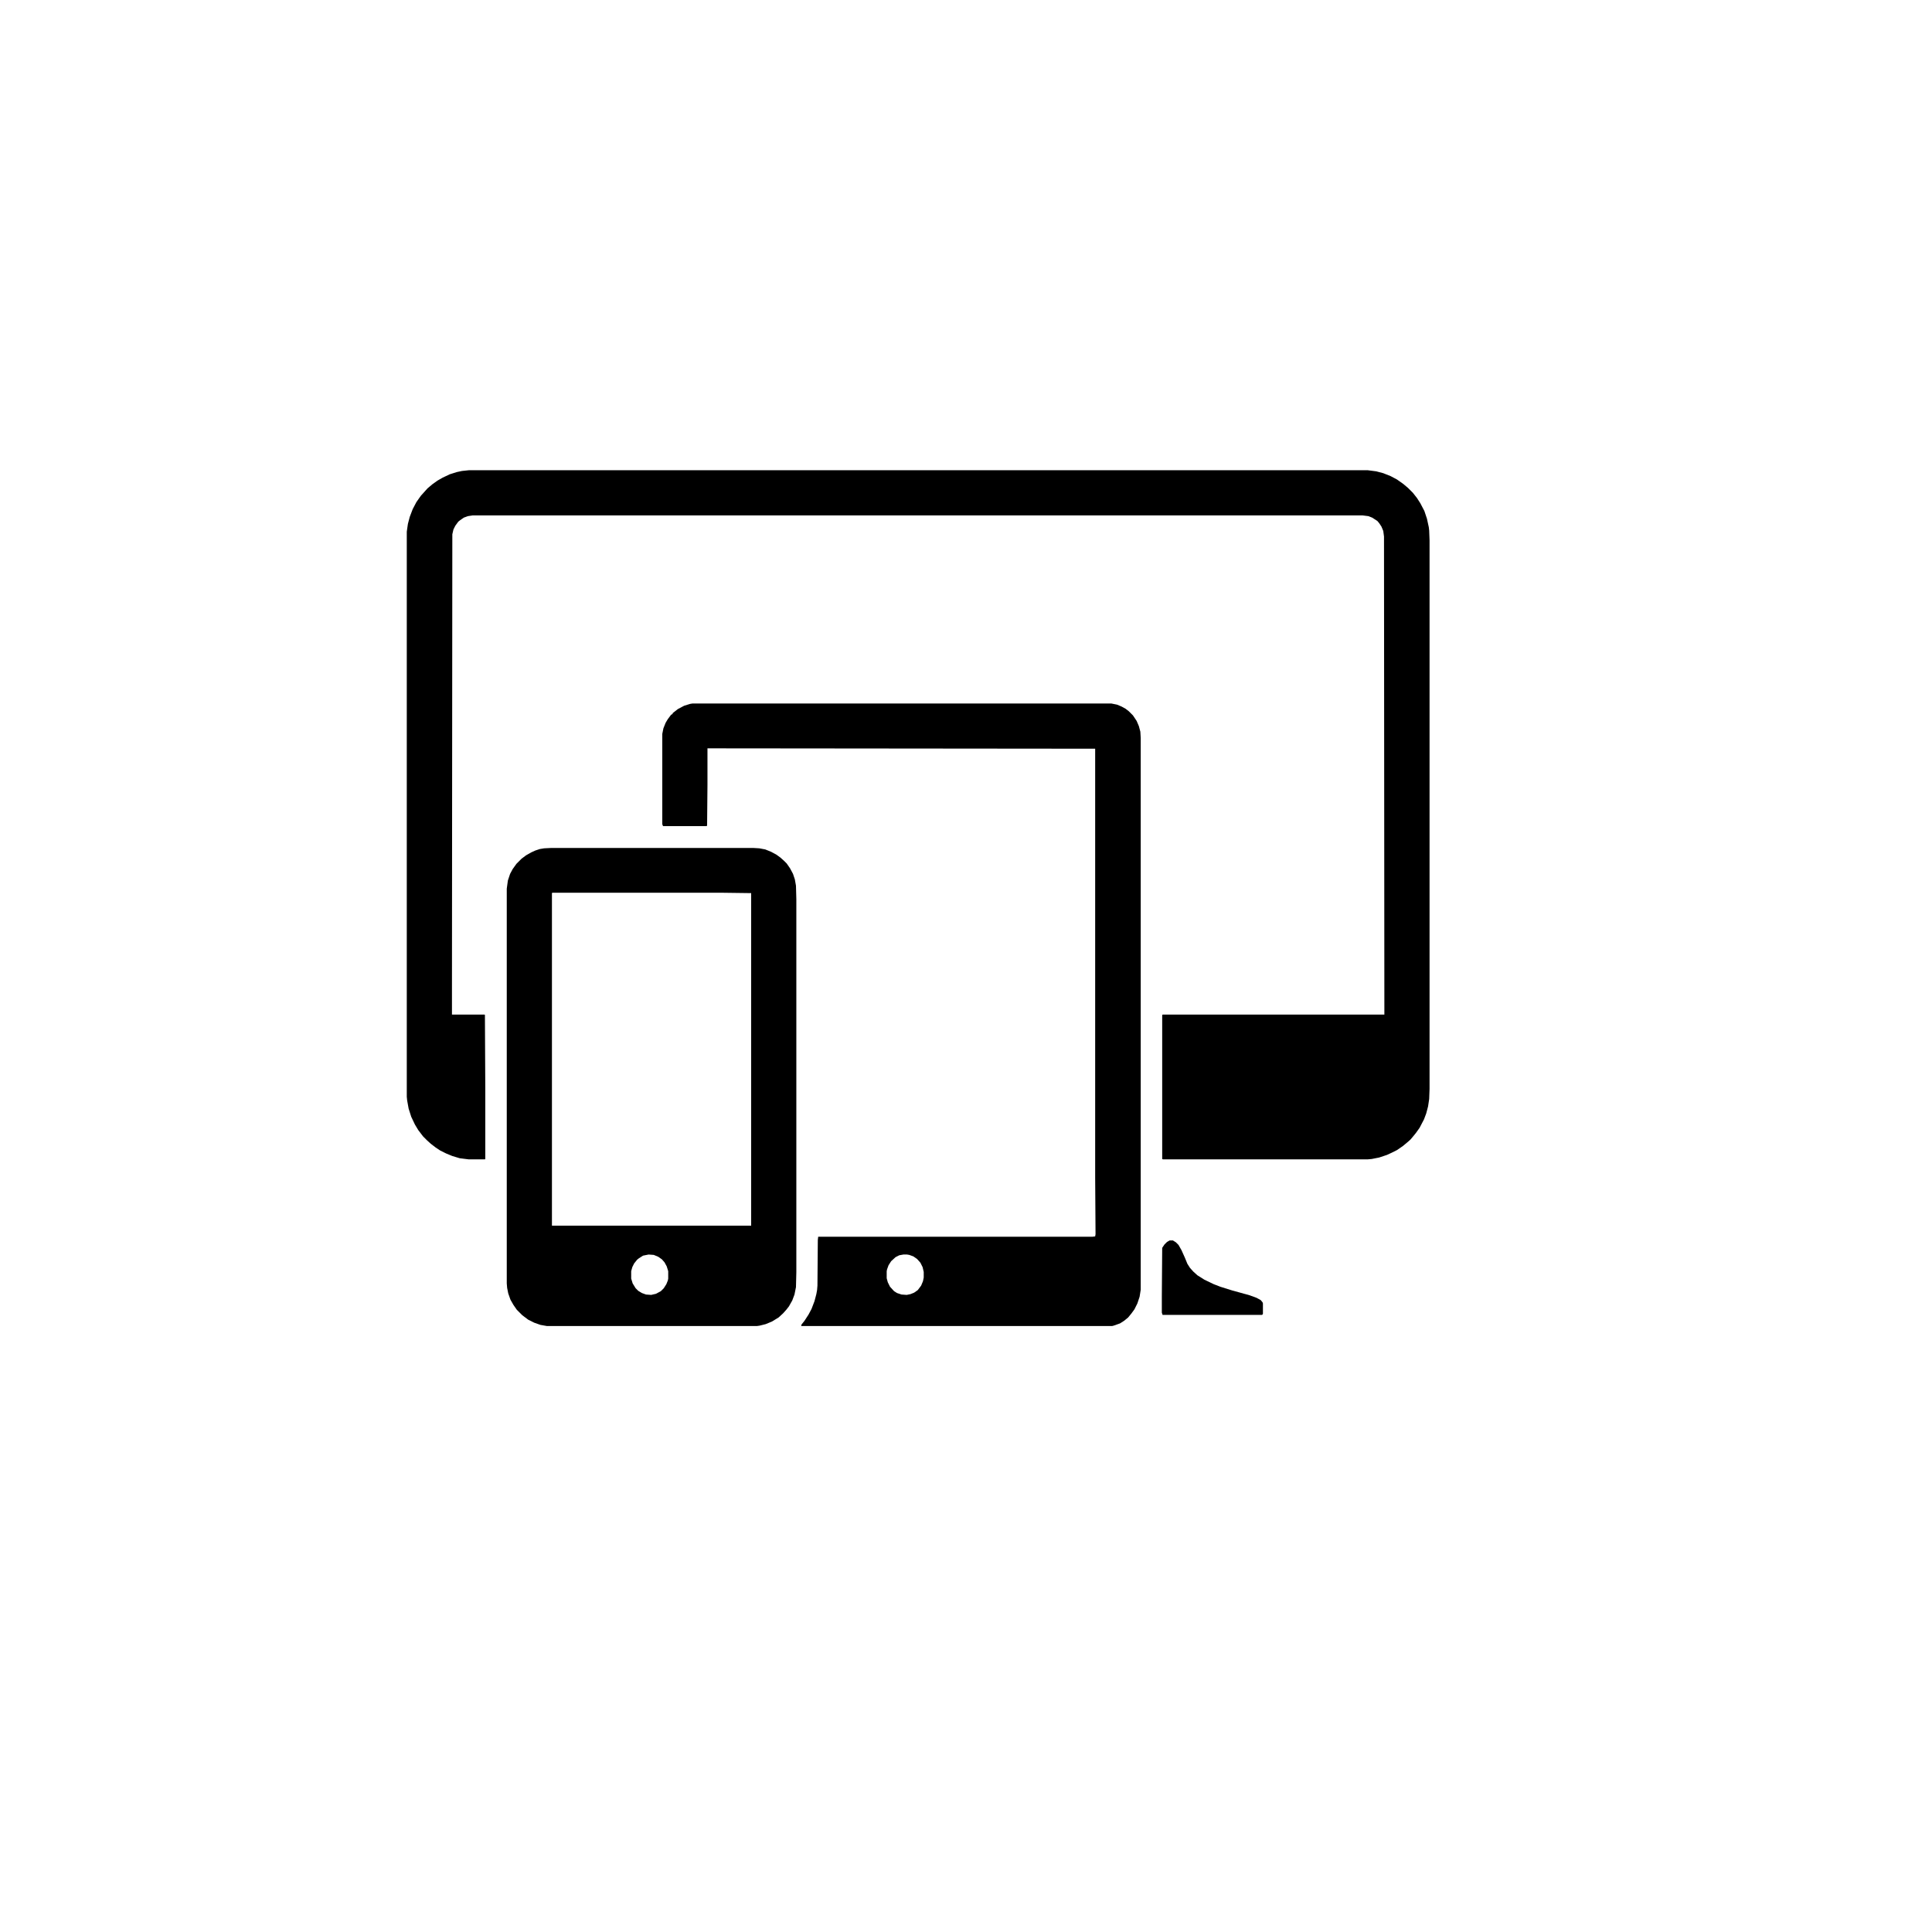 <svg xmlns="http://www.w3.org/2000/svg" xmlns:xlink="http://www.w3.org/1999/xlink" version="1.1" width="600" height="600" viewBox="0 0 600 600" xml:space="preserve">
<desc>Created with Fabric.js 5.2.4</desc>
<defs>
</defs>
<rect x="0" y="0" width="100%" height="100%" fill="transparent"/>
<g transform="matrix(1 0 0 1 300 300)" id="a20746f3-6eb3-47ed-8306-14097cbd9462">
<rect style="stroke: none; stroke-width: 1; stroke-dasharray: none; stroke-linecap: butt; stroke-dashoffset: 0; stroke-linejoin: miter; stroke-miterlimit: 4; fill: rgb(255,255,255); fill-rule: nonzero; opacity: 1; visibility: hidden;" vector-effect="non-scaling-stroke" x="-300" y="-300" rx="0" ry="0" width="600" height="600"/>
</g>
<g transform="matrix(Infinity NaN NaN Infinity 0 0)" id="cd5a2289-2ccb-4be4-8e2d-39aacb913331">
</g>
<g transform="matrix(0.46 0 0 0.46 286.18 281.85)">
<g style="">
		<g transform="matrix(0.25 0 0 0.25 -2.25 -62.63)">
<path style="stroke: none; stroke-width: 1; stroke-dasharray: none; stroke-linecap: butt; stroke-dashoffset: 0; stroke-linejoin: miter; stroke-miterlimit: 4; fill: rgb(0,0,0); fill-rule: nonzero; opacity: 1;" vector-effect="non-scaling-stroke" transform=" translate(-1213, -930.5)" d="M 0 0 L 2427 0 L 2450 3 L 2469 8 L 2489 16 L 2506 25 L 2523 37 L 2536 48 L 2549 61 L 2560 75 L 2569 89 L 2580 110 L 2587 131 L 2592 154 L 2593 163 L 2594 189 L 2594 1671 L 2593 1698 L 2590 1718 L 2585 1737 L 2579 1753 L 2567 1776 L 2557 1790 L 2548 1801 L 2542 1808 L 2534 1815 L 2522 1825 L 2506 1836 L 2492 1843 L 2479 1849 L 2458 1856 L 2438 1860 L 2427 1861 L 1874 1861 L 1872 1860 L 1872 1472 L 1873 1470 L 2472 1470 L 2471 179 L 2469 164 L 2464 152 L 2458 143 L 2453 137 L 2439 128 L 2429 124 L 2413 122 L 10 122 L -3 124 L -14 128 L -24 135 L -29 139 L -37 150 L -42 160 L -45 173 L -46 1410 L -46 1470 L 42 1470 L 43 1471 L 44 1668 L 44 1860 L 43 1861 L -1 1861 L -25 1858 L -45 1852 L -62 1845 L -78 1837 L -90 1829 L -103 1819 L -113 1810 L -124 1799 L -137 1782 L -146 1767 L -156 1746 L -163 1724 L -167 1702 L -168 1692 L -168 166 L -165 145 L -160 126 L -152 105 L -142 86 L -130 69 L -112 49 L -99 38 L -85 28 L -71 20 L -52 11 L -33 5 L -19 2 z" stroke-linecap="round"/>
</g>
		<g transform="matrix(0.25 0 0 0.25 -13.5 72.38)">
<path style="stroke: none; stroke-width: 1; stroke-dasharray: none; stroke-linecap: butt; stroke-dashoffset: 0; stroke-linejoin: miter; stroke-miterlimit: 4; fill: rgb(0,0,0); fill-rule: nonzero; opacity: 1;" vector-effect="non-scaling-stroke" transform=" translate(-565, -840.5)" d="M 0 0 L 1132 0 L 1147 3 L 1159 8 L 1170 14 L 1179 21 L 1190 32 L 1200 47 L 1206 61 L 1210 76 L 1211 93 L 1211 1583 L 1208 1602 L 1202 1620 L 1194 1636 L 1186 1647 L 1177 1658 L 1166 1667 L 1155 1674 L 1138 1680 L 1134 1681 L 294 1681 L 295 1677 L 303 1667 L 314 1650 L 322 1635 L 330 1614 L 335 1595 L 337 1584 L 338 1572 L 339 1449 L 340 1440 L 1080 1440 L 1088 1439 L 1089 1433 L 1088 1281 L 1088 122 L 41 121 L 41 220 L 40 330 L 38 331 L -79 331 L -81 326 L -81 82 L -78 67 L -72 52 L -66 42 L -57 30 L -55 30 L -55 28 L -53 28 L -53 26 L -39 15 L -22 6 L -6 1 z M 570 1488 L 559 1490 L 549 1495 L 537 1506 L 530 1517 L 526 1528 L 525 1533 L 525 1552 L 528 1563 L 534 1575 L 545 1587 L 553 1592 L 565 1596 L 579 1597 L 589 1595 L 599 1591 L 609 1584 L 618 1572 L 623 1560 L 625 1550 L 625 1535 L 622 1522 L 616 1510 L 607 1500 L 597 1493 L 586 1489 L 580 1488 z" stroke-linecap="round"/>
</g>
		<g transform="matrix(0.25 0 0 0.25 -182.25 121.13)">
<path style="stroke: none; stroke-width: 1; stroke-dasharray: none; stroke-linecap: butt; stroke-dashoffset: 0; stroke-linejoin: miter; stroke-miterlimit: 4; fill: rgb(0,0,0); fill-rule: nonzero; opacity: 1;" vector-effect="non-scaling-stroke" transform=" translate(-270, -645.5)" d="M 0 0 L 544 0 L 561 1 L 577 4 L 592 10 L 607 18 L 618 26 L 628 35 L 635 42 L 644 55 L 652 70 L 657 85 L 660 102 L 661 138 L 661 1146 L 660 1186 L 656 1206 L 650 1222 L 641 1238 L 634 1247 L 625 1257 L 613 1268 L 595 1279 L 578 1286 L 562 1290 L 555 1291 L -13 1291 L -30 1288 L -47 1282 L -63 1274 L -79 1262 L -94 1247 L -103 1234 L -111 1220 L -117 1203 L -120 1188 L -121 1176 L -121 110 L -118 88 L -112 70 L -105 57 L -95 43 L -81 29 L -69 20 L -55 12 L -44 7 L -32 3 L -20 1 z M 2 121 L 1 122 L 1 1020 L 539 1020 L 539 122 L 463 121 z M 262 1098 L 247 1101 L 236 1108 L 231 1112 L 223 1122 L 218 1132 L 215 1143 L 215 1163 L 219 1176 L 227 1189 L 234 1196 L 244 1202 L 255 1206 L 269 1207 L 282 1204 L 295 1197 L 303 1189 L 310 1178 L 314 1168 L 315 1163 L 315 1143 L 311 1130 L 305 1119 L 298 1111 L 288 1104 L 276 1099 z" stroke-linecap="round"/>
</g>
		<g transform="matrix(0.25 0 0 0.25 196.38 249.88)">
<path style="stroke: none; stroke-width: 1; stroke-dasharray: none; stroke-linecap: butt; stroke-dashoffset: 0; stroke-linejoin: miter; stroke-miterlimit: 4; fill: rgb(0,0,0); fill-rule: nonzero; opacity: 1;" vector-effect="non-scaling-stroke" transform=" translate(-115.5, -100.5)" d="M 0 0 L 9 0 L 17 5 L 24 12 L 32 26 L 41 46 L 48 63 L 55 74 L 64 84 L 75 94 L 94 106 L 119 118 L 137 125 L 169 135 L 216 148 L 235 155 L 246 161 L 251 167 L 252 170 L 252 198 L 250 201 L -19 201 L -21 195 L -21 150 L -20 20 L -14 11 L -7 4 z" stroke-linecap="round"/>
</g>
</g>
</g>
</svg>
